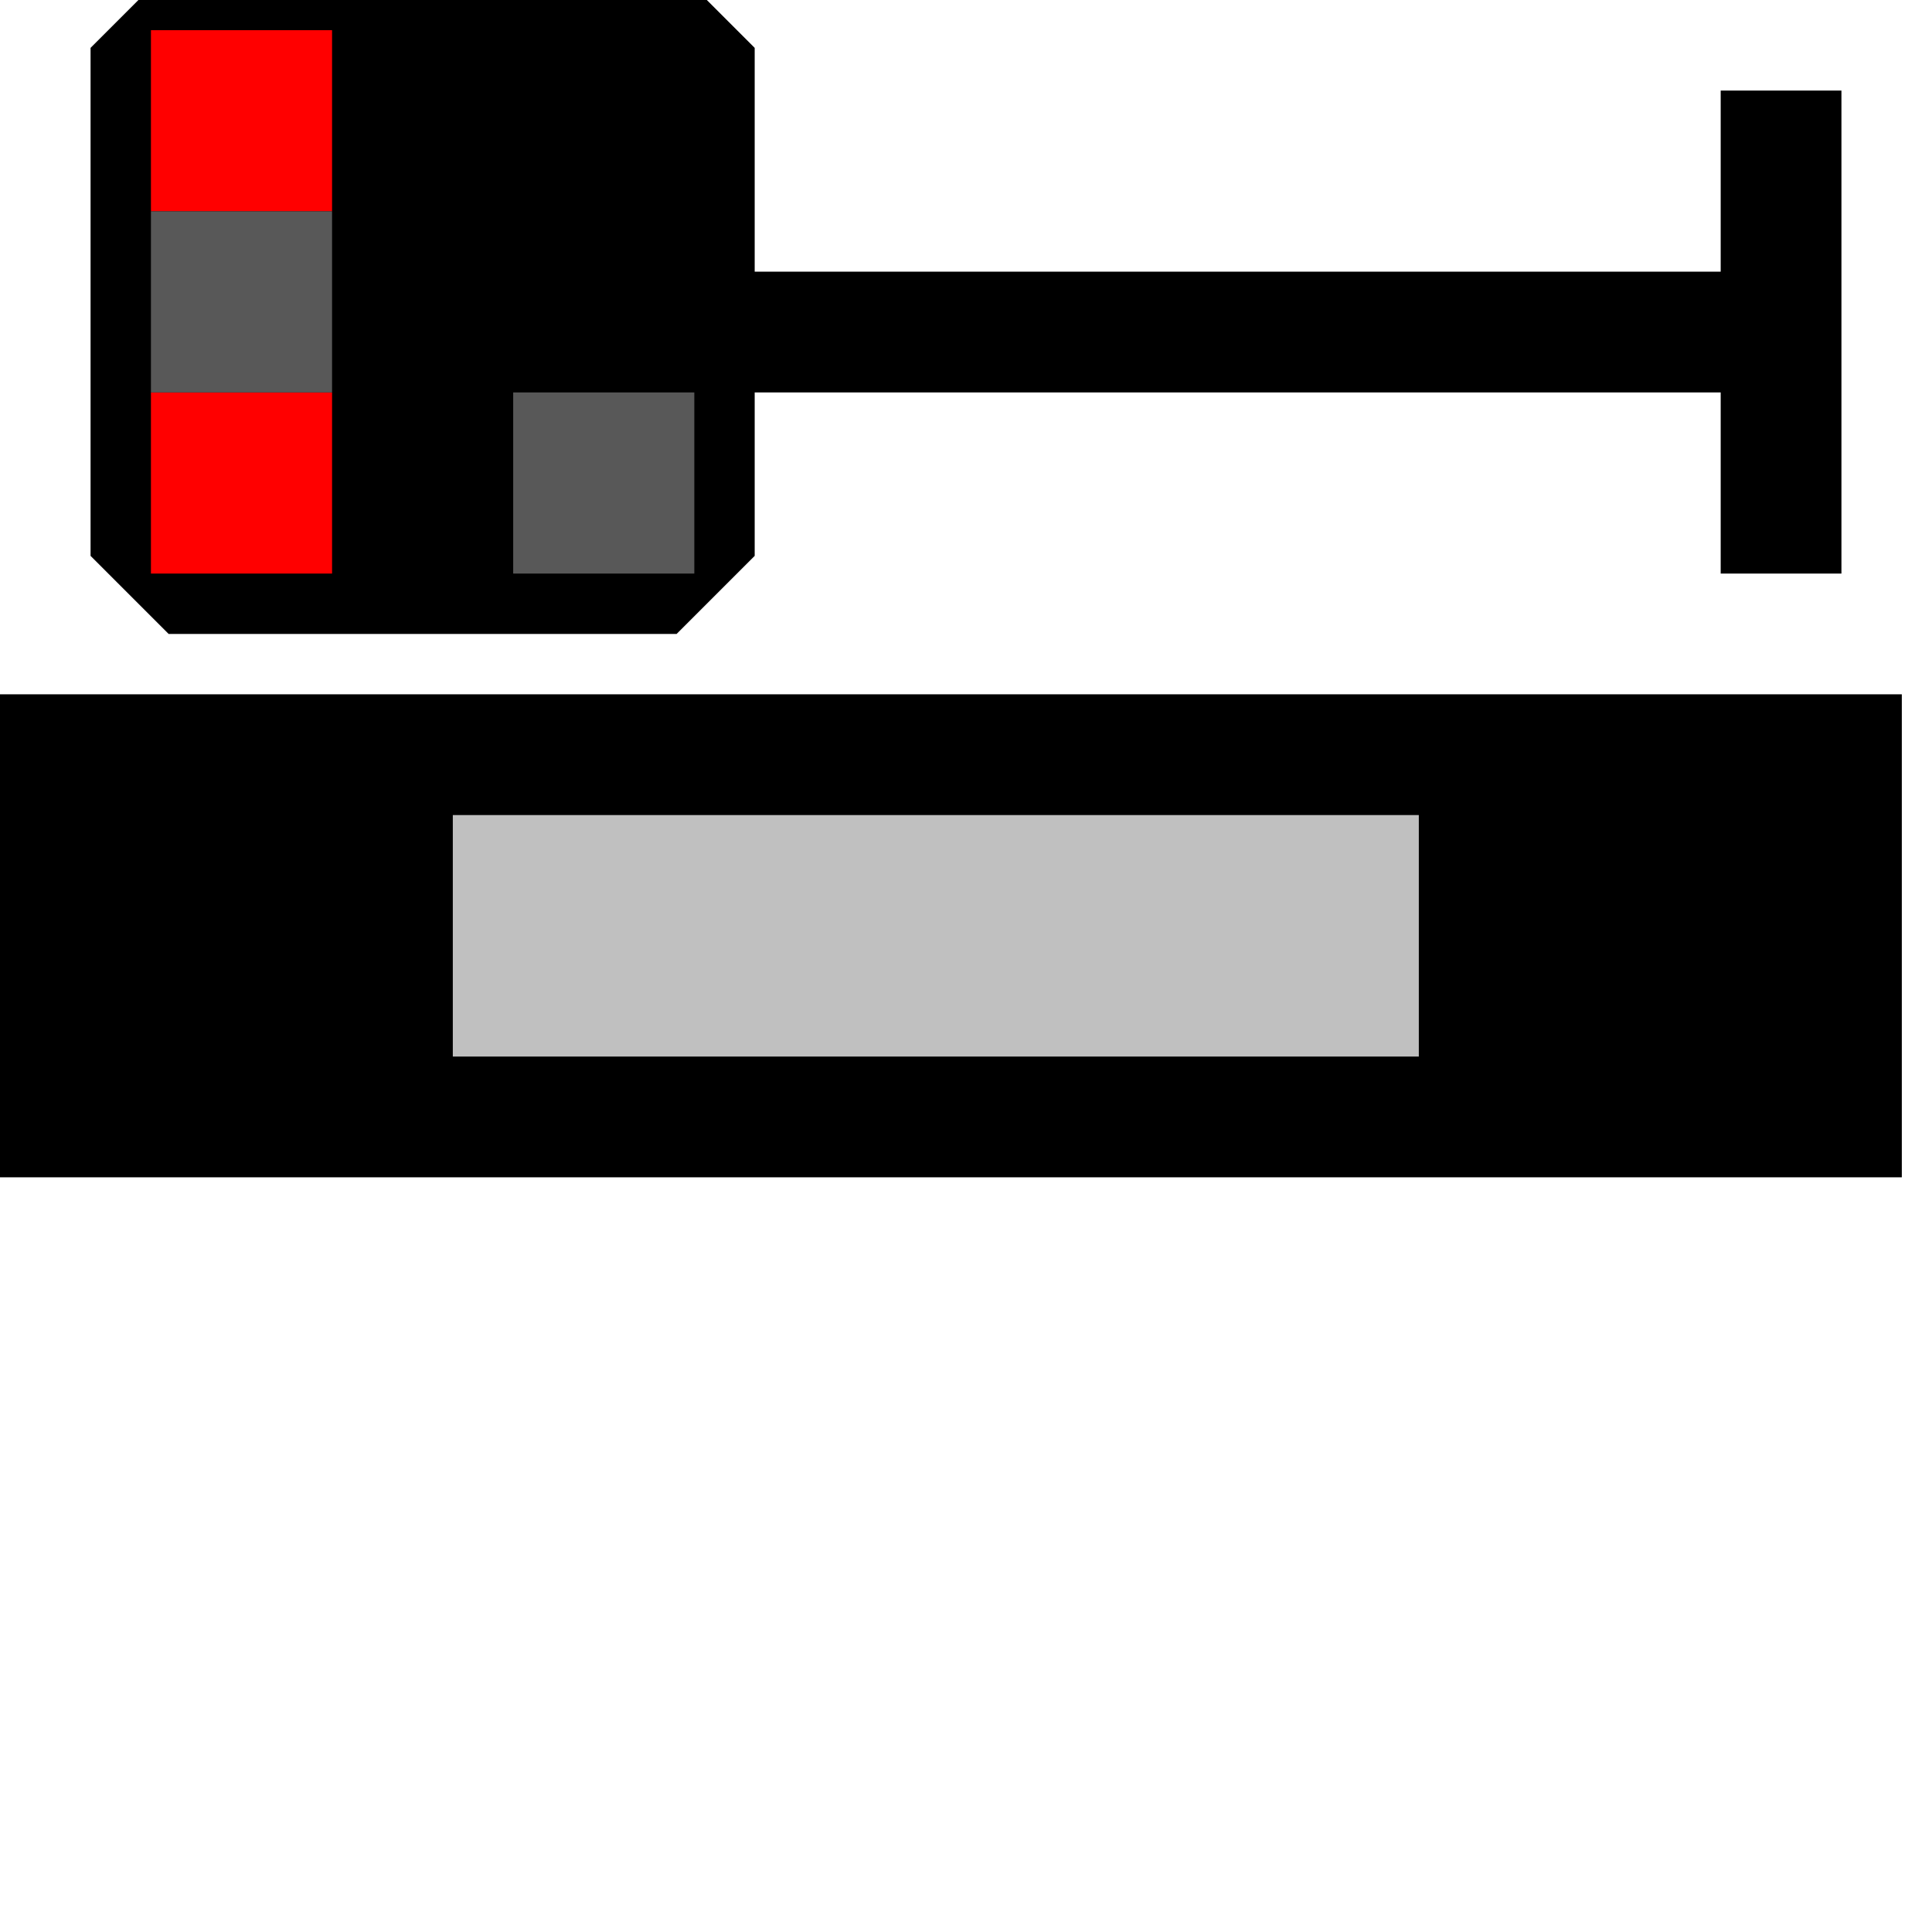 <svg width="32" height="32">
  <g>
      <!-- Track -->
      <path d="M 0,12 L 31,12 L 31,19 L 0,19 z " fill="rgb(0,0,0)" stroke="rgb(0,0,0)" />
      <!-- Illumination grau -->
      <path d="M 8,14 L 23,14 L 23,17 L 8,17 z " fill="rgb(192,192,192)" stroke="rgb(192,192,192)" />
      <!-- signal -->
      <path d="M 3,0 L 11,0 L 12,1 L 12,5 L 29,5 L 29,2 L 30,2 L 30,9 L 29,9 L 29,6 L 12,6 L 12,9 L 11,10 L 3,10 L 2,9 L 2,1 z" fill="rgb(0,0,0)" stroke="rgb(0,0,0)" />
      <!-- Red1 -->
      <path d="M 3,7 L 5,7 L 5,9 L 3,9 z" fill="rgb(255,0,0)" stroke="rgb(255,0,0)" />
	  <!-- Red2 -->
      <path d="M 3,1 L 5,1 L 5,3 L 3,3 z" fill="rgb(255,0,0)" stroke="rgb(255,0,0)" />
      <!-- White1 -->
      <path d="M 3,6 L 3,4 L 5,4 L 5,6 z" fill="rgb(88,88,88)" stroke="rgb(88,88,88)" />
	  <!-- White2 -->
      <path d="M 9,7 L 11,7 L 11,9 L 9,9 z" fill="rgb(88,88,88)" stroke="rgb(88,88,88)" />
  </g>
</svg>
